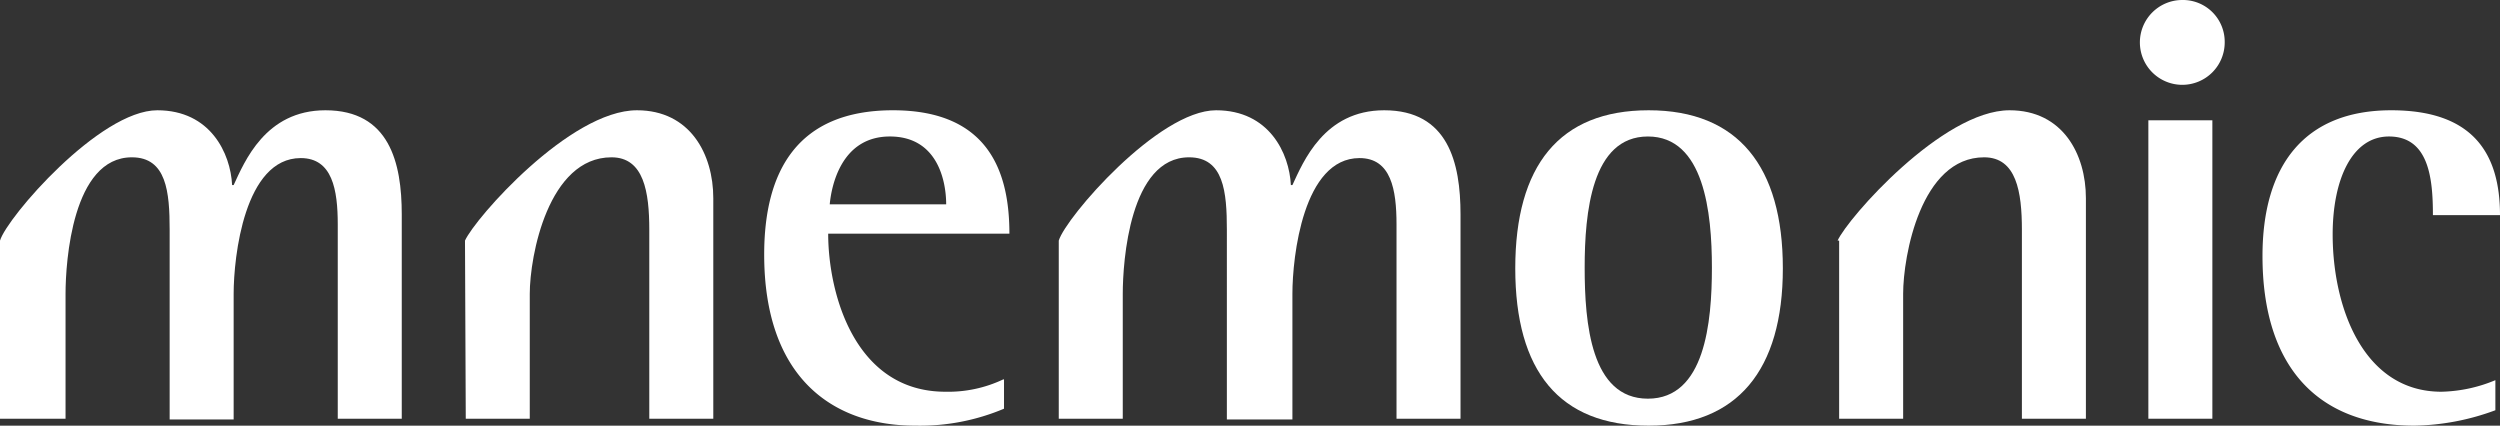 <svg xmlns="http://www.w3.org/2000/svg" viewBox="0 0 324.2 55.2"><rect x="0" y="0" width="324.2" height="55.2" fill="#333333" stroke="none"/><defs><style>.cls-1{fill:#fff;}</style></defs><title>Asset 2</title><g id="Layer_2" data-name="Layer 2"><g id="Layer_1-2" data-name="Layer 1"><path class="cls-1" d="M130.1,49.2a16.63,16.63,0,0,1-7.5,1.6c-11.8,0-15.2-12.8-15.2-20.5h23.5c0-7.6-2.4-16-15.1-16-12.4,0-16.7,7.9-16.7,18.7,0,15.8,8.7,22.2,19.6,22.2A28.06,28.06,0,0,0,130.2,53V49.2ZM107.6,26.5c.2-2.2,1.4-8.8,7.8-8.8,6.2,0,7.3,5.8,7.3,8.8Z"/><path class="cls-1" d="M213.8,55.2c11.5,0,17.4-7.2,17.4-20.4s-5.8-20.5-17.4-20.5-17.3,7.2-17.3,20.5,5.7,20.4,17.3,20.4m-8.3-20.5c0-7.1.9-17,8.2-17s8.3,9.9,8.3,17-.9,17-8.3,17-8.2-9.8-8.2-17"/><path class="cls-1" d="M323.6,53.2a31.54,31.54,0,0,1-10.5,2c-12.4,0-19.7-7.5-19.7-22,0-11.7,5.4-18.9,16.7-18.9,10.6,0,14.1,5.6,14.1,13.6h-8.7c0-4.7-.5-10.2-5.7-10.2-4.8,0-7.3,5.6-7.3,12.7,0,9.5,4,20.4,14.1,20.4a19.13,19.13,0,0,0,7-1.5v3.9Z"/><path class="cls-1" d="M288.5,5.5A5.5,5.5,0,1,1,283,0a5.42,5.42,0,0,1,5.5,5.5"/><path class="cls-1" d="M0,31.2c.9-3,12.9-16.9,20.4-16.9,6.9,0,9.5,5.6,9.7,9.7h.2c1.4-3,4.1-9.7,11.9-9.7,8.3,0,9.9,6.8,9.9,13.5V54.3H43.8V29.1c0-4.5-.7-8.6-4.8-8.6-7.3,0-8.7,12.8-8.7,17.6V54.4H22V29.8c0-4.9-.4-9.4-4.9-9.4-7.7,0-8.6,13.5-8.6,17.7V54.3H0Z"/><path class="cls-1" d="M137.3,31.2c.9-3,12.9-16.9,20.4-16.9,6.9,0,9.5,5.6,9.7,9.7h.2c1.4-3,4.1-9.7,11.9-9.7,8.3,0,9.9,6.8,9.9,13.5V54.3h-8.3V29.1c0-4.5-.7-8.6-4.8-8.6-7.3,0-8.7,12.8-8.7,17.6V54.4h-8.5V29.8c0-4.9-.4-9.4-4.9-9.4-7.7,0-8.6,13.5-8.6,17.7V54.3h-8.3Z"/><path class="cls-1" d="M60.3,31.2c1.3-2.9,13.6-16.9,22.3-16.9,6.9,0,9.9,5.7,9.9,11.4V54.3H84.2V29.8c0-4.9-.7-9.4-4.9-9.4-8.2,0-10.6,12.8-10.6,17.7V54.3H60.4l-.1-23.1Z"/><path class="cls-1" d="M238.3,31.2c1.3-2.9,13.6-16.9,22.3-16.9,6.9,0,9.9,5.7,9.9,11.4V54.3h-8.3V29.8c0-4.9-.7-9.4-4.9-9.4-8.2,0-10.5,12.8-10.5,17.7V54.3h-8.3V31.2Z"/><rect class="cls-1" x="278.6" y="15.6" width="8.3" height="38.7"/></g></g></svg>
